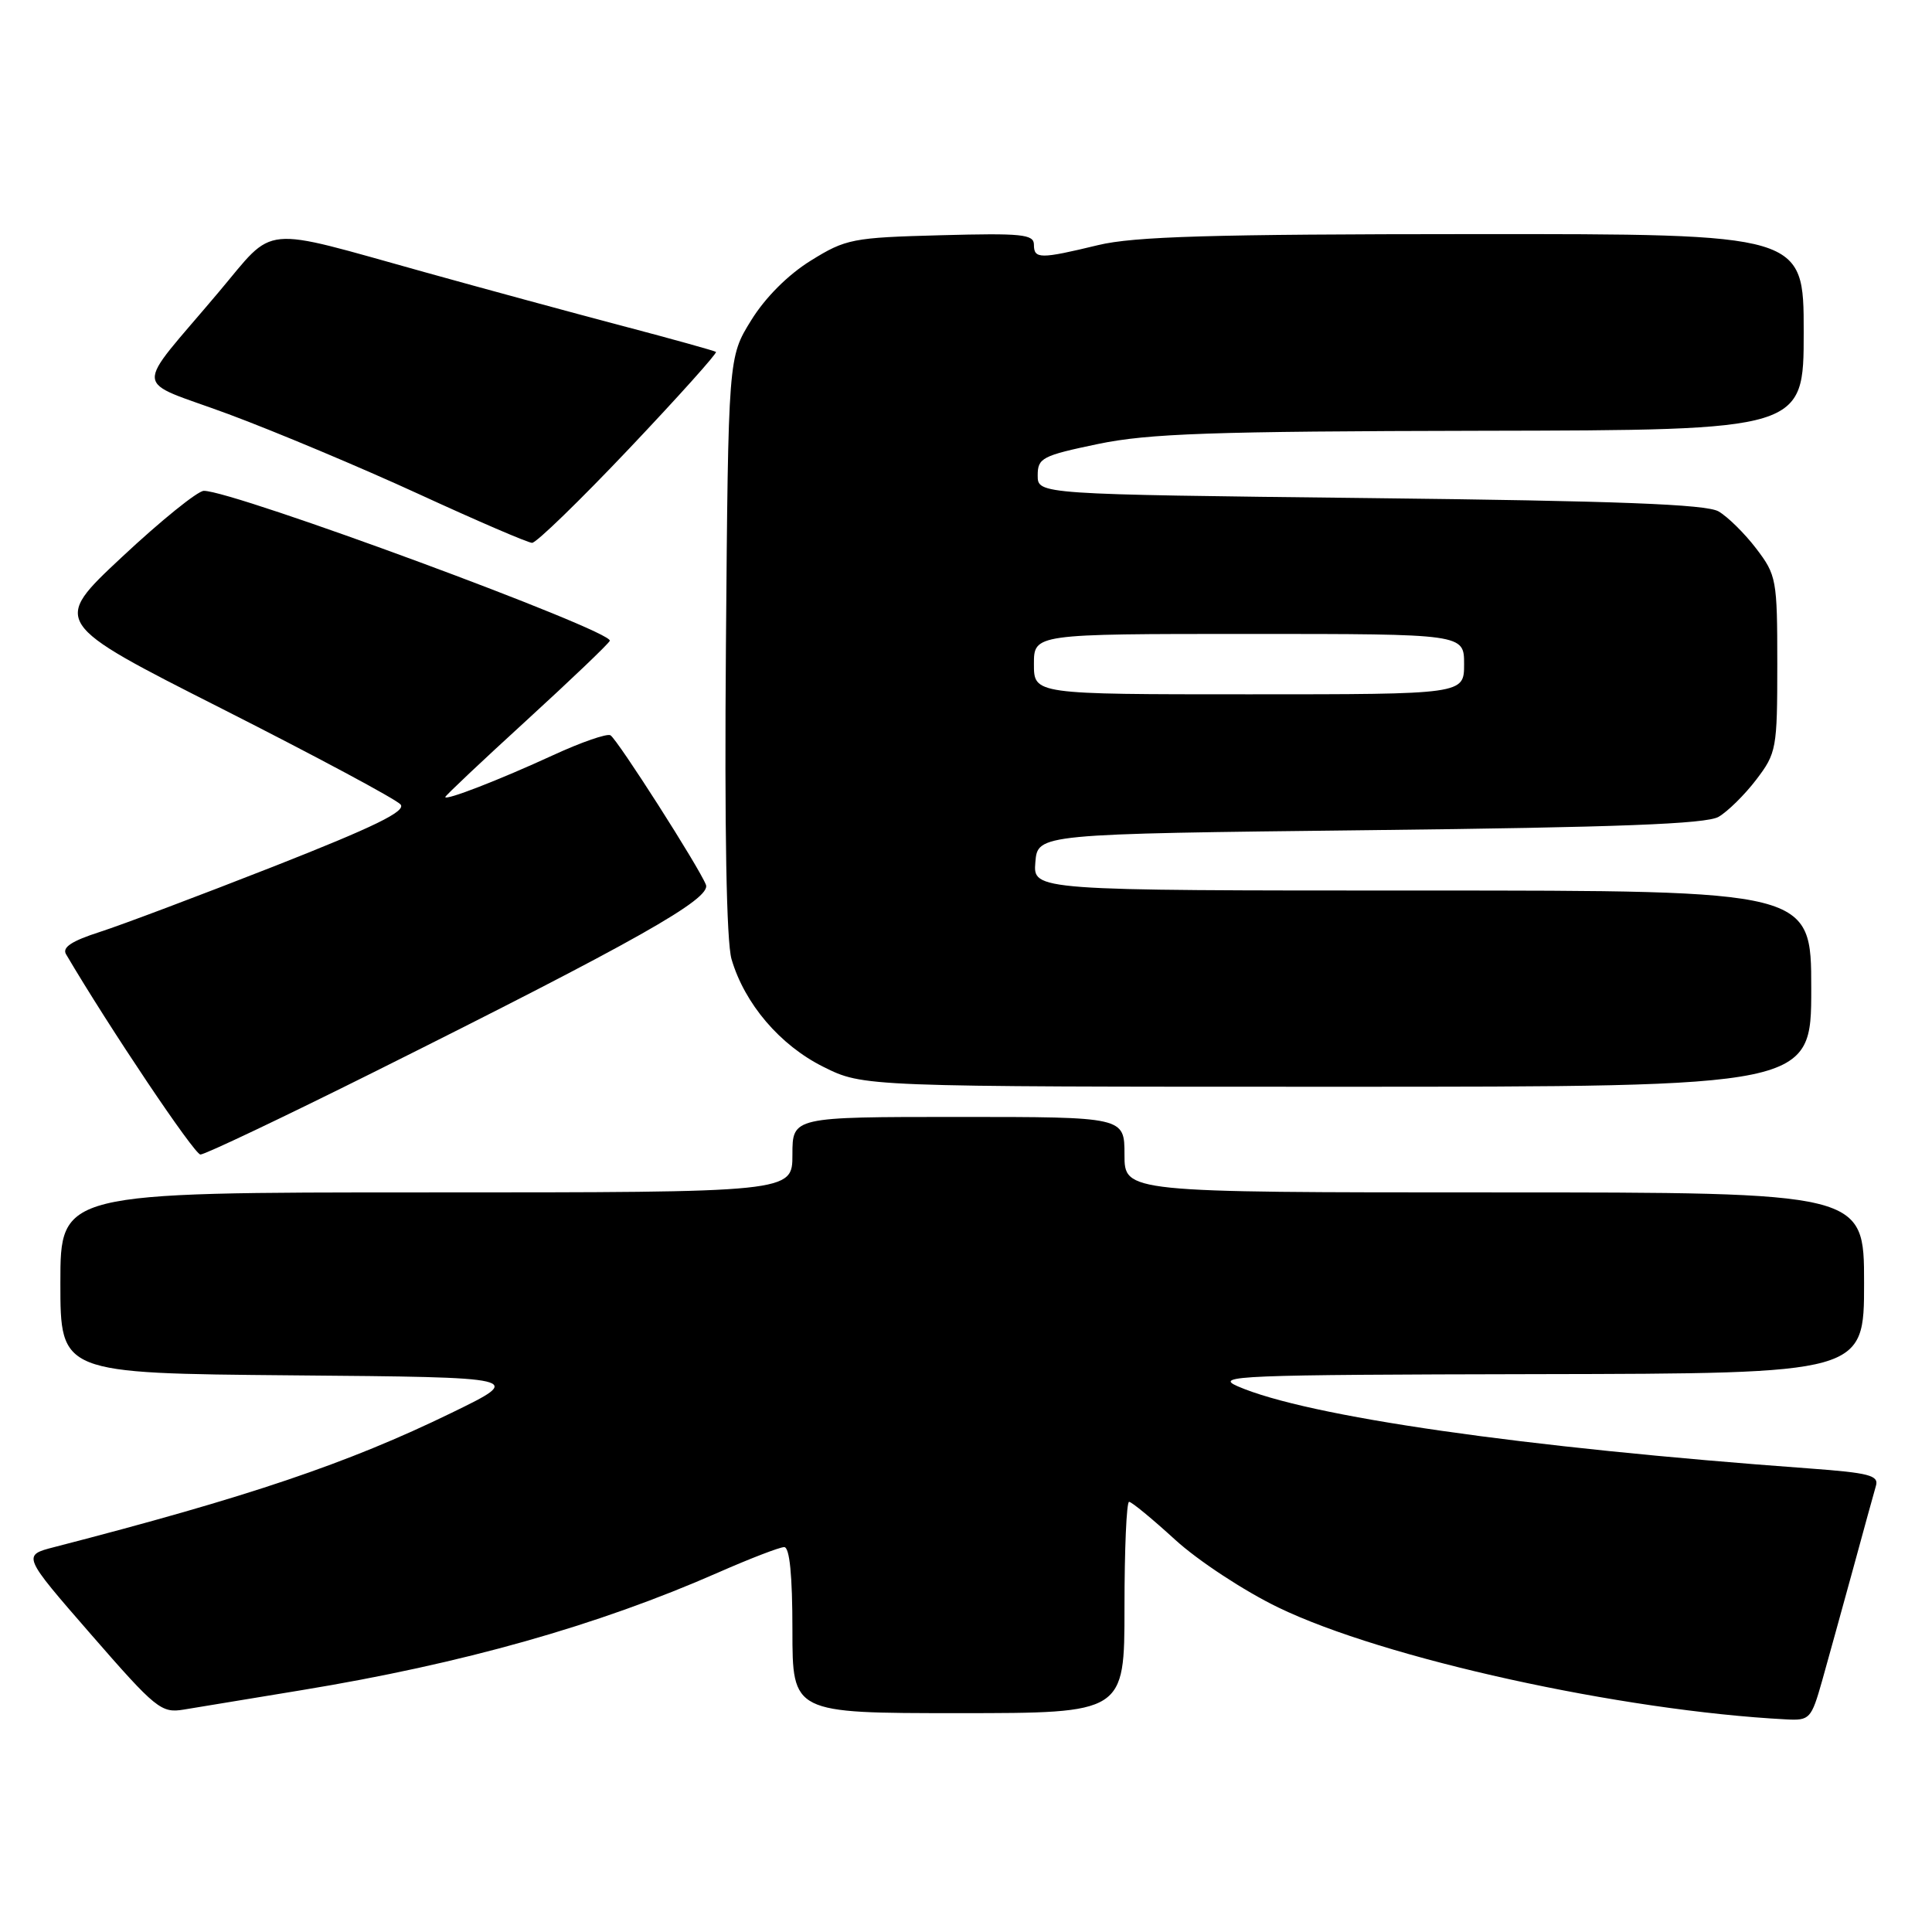 <?xml version="1.0" encoding="UTF-8" standalone="no"?>
<!DOCTYPE svg PUBLIC "-//W3C//DTD SVG 1.1//EN" "http://www.w3.org/Graphics/SVG/1.1/DTD/svg11.dtd" >
<svg xmlns="http://www.w3.org/2000/svg" xmlns:xlink="http://www.w3.org/1999/xlink" version="1.1" viewBox="0 0 256 256">
 <g >
 <path fill="currentColor"
d=" M 241.43 222.75 C 242.24 219.86 244.08 213.22 245.51 208.00 C 246.93 202.78 248.31 197.77 248.57 196.88 C 248.98 195.50 247.67 195.16 239.78 194.58 C 201.72 191.80 173.24 187.71 164.00 183.69 C 160.79 182.29 164.10 182.16 203.75 182.08 C 247.00 182.00 247.00 182.00 247.00 170.00 C 247.00 158.00 247.00 158.00 198.00 158.00 C 149.00 158.00 149.00 158.00 149.00 153.00 C 149.00 148.00 149.00 148.00 127.00 148.00 C 105.00 148.00 105.00 148.00 105.00 153.00 C 105.00 158.00 105.00 158.00 56.50 158.00 C 8.00 158.00 8.00 158.00 8.00 169.99 C 8.00 181.97 8.00 181.97 38.75 182.24 C 69.50 182.50 69.50 182.50 59.83 187.21 C 46.07 193.91 32.92 198.35 7.22 204.99 C 2.94 206.09 2.94 206.09 12.06 216.57 C 20.66 226.45 21.37 227.02 24.34 226.53 C 26.08 226.24 33.12 225.08 40.00 223.95 C 61.29 220.45 79.15 215.41 95.16 208.37 C 99.37 206.52 103.31 205.00 103.91 205.00 C 104.63 205.00 105.00 208.74 105.00 216.00 C 105.00 227.00 105.00 227.00 127.00 227.00 C 149.00 227.00 149.00 227.00 149.00 213.00 C 149.00 205.30 149.27 199.00 149.61 199.00 C 149.95 199.00 152.69 201.26 155.71 204.02 C 158.74 206.79 164.87 210.82 169.36 212.99 C 183.34 219.76 214.80 226.69 236.72 227.83 C 239.79 227.99 240.01 227.75 241.43 222.75 Z  M 49.56 142.05 C 84.35 124.68 94.25 119.09 93.54 117.24 C 92.66 114.96 81.85 98.03 80.89 97.43 C 80.45 97.16 77.03 98.34 73.30 100.06 C 66.13 103.36 59.00 106.12 59.00 105.61 C 59.00 105.44 63.84 100.87 69.75 95.47 C 75.66 90.06 80.64 85.31 80.80 84.91 C 81.34 83.62 30.84 64.97 27.00 65.04 C 26.18 65.06 21.31 68.99 16.18 73.79 C 6.86 82.50 6.86 82.50 29.47 93.94 C 41.90 100.24 52.53 105.93 53.08 106.60 C 53.83 107.50 49.60 109.56 36.29 114.80 C 26.51 118.64 16.14 122.55 13.25 123.48 C 9.51 124.68 8.21 125.53 8.75 126.44 C 14.48 136.18 25.75 152.97 26.56 152.98 C 27.14 152.99 37.49 148.07 49.56 142.05 Z  M 240.00 131.00 C 240.00 118.00 240.00 118.00 188.44 118.00 C 136.88 118.00 136.88 118.00 137.19 114.25 C 137.50 110.50 137.50 110.50 181.50 110.00 C 214.34 109.63 226.06 109.18 227.71 108.24 C 228.92 107.54 231.17 105.33 232.71 103.31 C 235.39 99.79 235.50 99.22 235.50 88.00 C 235.50 76.78 235.39 76.21 232.71 72.69 C 231.17 70.67 228.92 68.46 227.71 67.76 C 226.06 66.82 214.34 66.37 181.50 66.00 C 137.50 65.50 137.50 65.50 137.50 63.00 C 137.50 60.68 138.08 60.38 145.50 58.83 C 152.20 57.44 160.46 57.15 196.25 57.08 C 239.00 57.00 239.00 57.00 239.00 44.00 C 239.00 31.00 239.00 31.00 195.25 31.02 C 160.52 31.03 150.26 31.33 145.50 32.48 C 137.81 34.34 137.00 34.33 137.00 32.42 C 137.00 31.04 135.39 30.88 124.67 31.17 C 112.96 31.48 112.08 31.65 107.44 34.53 C 104.42 36.40 101.40 39.42 99.53 42.45 C 96.50 47.34 96.50 47.34 96.19 85.42 C 95.99 109.99 96.26 124.77 96.93 127.09 C 98.66 133.00 103.35 138.50 109.10 141.36 C 114.39 144.00 114.39 144.00 177.20 144.00 C 240.00 144.00 240.00 144.00 240.00 131.00 Z  M 83.37 59.44 C 89.90 52.55 95.07 46.78 94.87 46.63 C 94.67 46.48 89.10 44.93 82.50 43.19 C 75.90 41.45 64.09 38.24 56.26 36.06 C 34.16 29.91 36.59 29.68 29.00 38.68 C 17.56 52.27 17.39 50.10 30.29 54.88 C 36.45 57.17 47.80 61.93 55.50 65.47 C 63.20 69.01 69.95 71.92 70.50 71.93 C 71.05 71.95 76.84 66.33 83.37 59.44 Z  M 137.00 88.00 C 137.00 84.00 137.00 84.00 165.50 84.00 C 194.00 84.00 194.00 84.00 194.00 88.00 C 194.00 92.00 194.00 92.00 165.50 92.00 C 137.00 92.00 137.00 92.00 137.00 88.00 Z "/>
</g>
</svg>